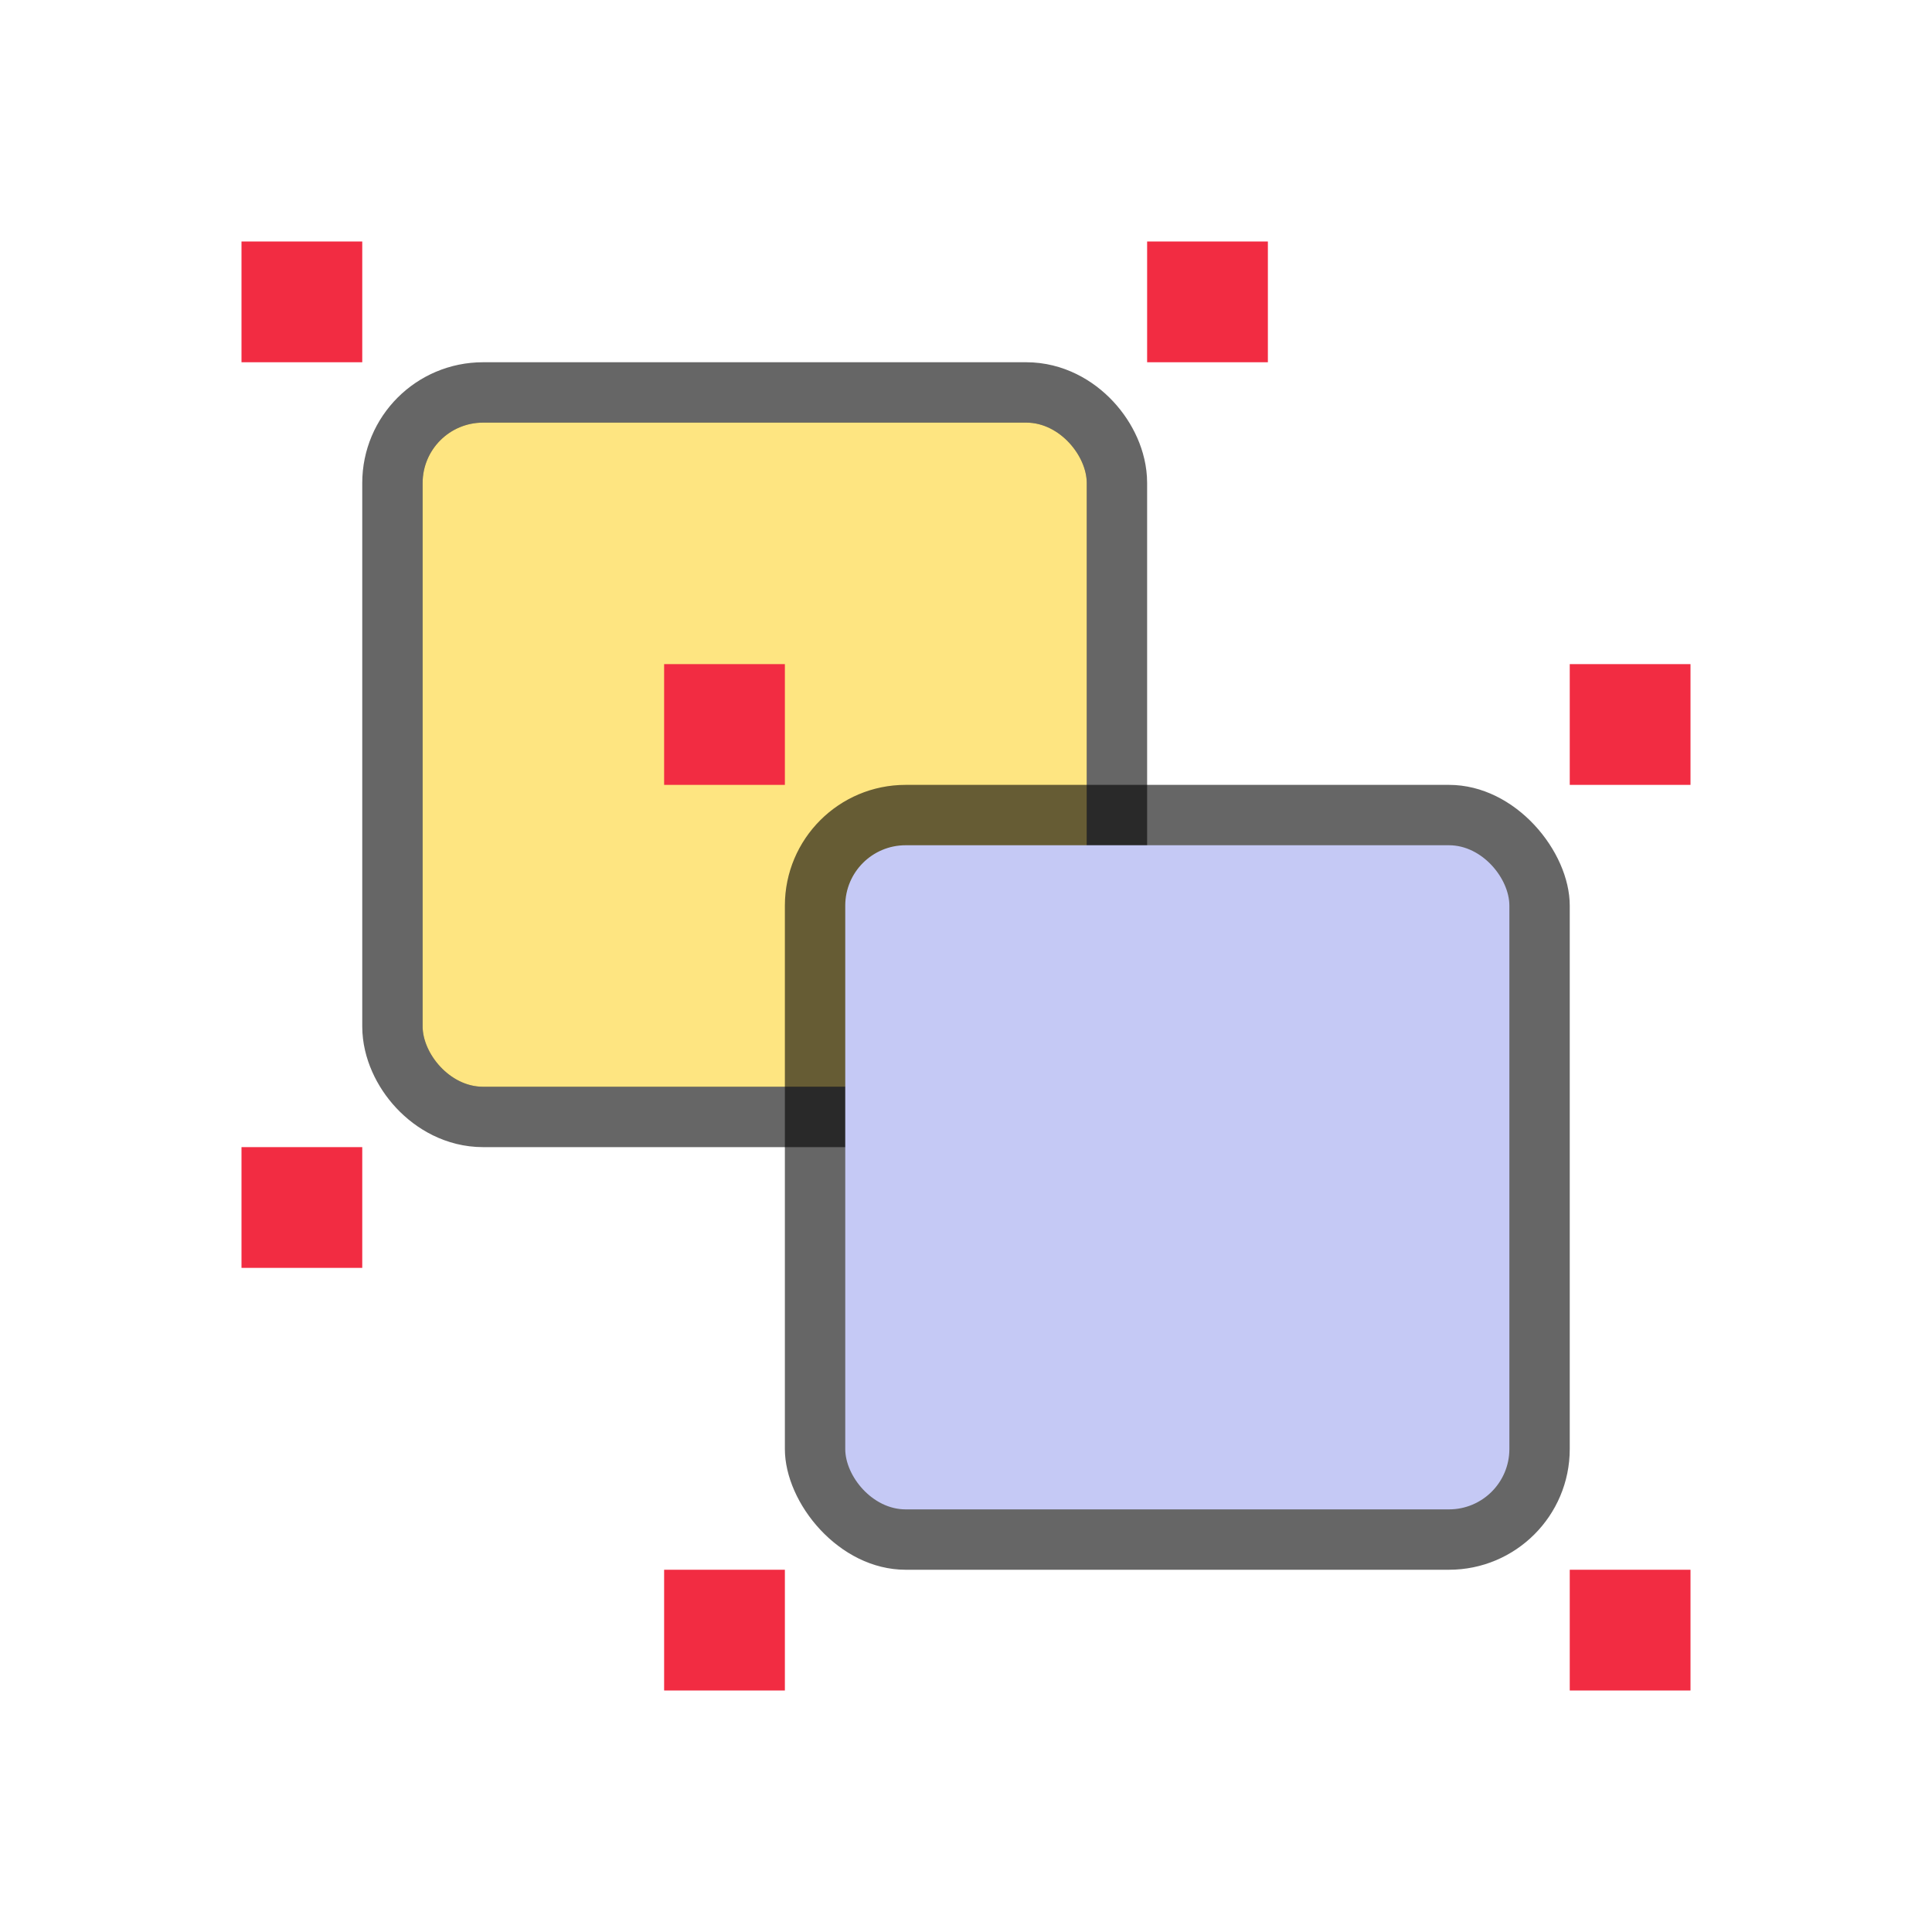 <svg xmlns="http://www.w3.org/2000/svg" viewBox="0 0 32 32"><rect rx="1" ry="1" y="7" x="7" height="11" width="11" opacity=".6" stroke="#000" stroke-width="2" stroke-linecap="round" stroke-linejoin="round"/><rect width="11" height="11" x="7" y="7" ry="1" rx="1" fill="#fee581"/><rect width="13" height="13" x="13" y="13" ry="2" rx="2" opacity=".6"/><rect width="11" height="11" x="14" y="14" ry="1" rx="1" fill="#c5c9f5"/><path fill="#f22c42" d="M4 4h2v2H4zM19 4h2v2h-2zM26 26h2v2h-2zM11 26h2v2h-2zM4 19h2v2H4zM11 11h2v2h-2zM26 11h2v2h-2z"/></svg>